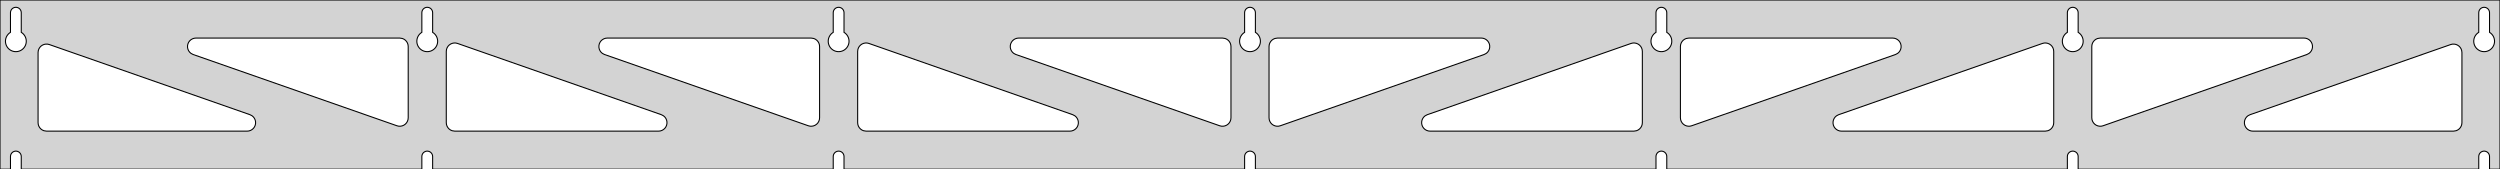 <?xml version="1.0" standalone="no"?>
<!DOCTYPE svg PUBLIC "-//W3C//DTD SVG 1.1//EN" "http://www.w3.org/Graphics/SVG/1.1/DTD/svg11.dtd">
<svg width="1182mm" height="80mm" viewBox="0 -80 1182 80" xmlns="http://www.w3.org/2000/svg" version="1.1">
<title>OpenSCAD Model</title>
<path d="
M 1182,-80 L 0,-80 L 0,-0 L 4.95,-0 L 4.95,-6 L 5.006,-6.53
 L 5.17,-7.037 L 5.437,-7.499 L 5.794,-7.895 L 6.225,-8.208 L 6.712,-8.425 L 7.233,-8.536
 L 7.767,-8.536 L 8.288,-8.425 L 8.775,-8.208 L 9.206,-7.895 L 9.563,-7.499 L 9.83,-7.037
 L 9.994,-6.53 L 10.05,-6 L 10.05,-0 L 199.45,-0 L 199.45,-6 L 199.506,-6.53
 L 199.67,-7.037 L 199.937,-7.499 L 200.294,-7.895 L 200.725,-8.208 L 201.212,-8.425 L 201.733,-8.536
 L 202.267,-8.536 L 202.788,-8.425 L 203.275,-8.208 L 203.706,-7.895 L 204.063,-7.499 L 204.33,-7.037
 L 204.494,-6.53 L 204.55,-6 L 204.55,-0 L 393.95,-0 L 393.95,-6 L 394.006,-6.53
 L 394.17,-7.037 L 394.437,-7.499 L 394.794,-7.895 L 395.225,-8.208 L 395.712,-8.425 L 396.233,-8.536
 L 396.767,-8.536 L 397.288,-8.425 L 397.775,-8.208 L 398.206,-7.895 L 398.563,-7.499 L 398.83,-7.037
 L 398.994,-6.53 L 399.05,-6 L 399.05,-0 L 588.45,-0 L 588.45,-6 L 588.506,-6.53
 L 588.67,-7.037 L 588.937,-7.499 L 589.294,-7.895 L 589.725,-8.208 L 590.212,-8.425 L 590.733,-8.536
 L 591.267,-8.536 L 591.788,-8.425 L 592.275,-8.208 L 592.706,-7.895 L 593.063,-7.499 L 593.33,-7.037
 L 593.494,-6.53 L 593.55,-6 L 593.55,-0 L 782.95,-0 L 782.95,-6 L 783.006,-6.53
 L 783.17,-7.037 L 783.437,-7.499 L 783.794,-7.895 L 784.225,-8.208 L 784.712,-8.425 L 785.233,-8.536
 L 785.767,-8.536 L 786.288,-8.425 L 786.775,-8.208 L 787.206,-7.895 L 787.563,-7.499 L 787.83,-7.037
 L 787.994,-6.53 L 788.05,-6 L 788.05,-0 L 977.45,-0 L 977.45,-6 L 977.506,-6.53
 L 977.67,-7.037 L 977.937,-7.499 L 978.294,-7.895 L 978.725,-8.208 L 979.212,-8.425 L 979.733,-8.536
 L 980.267,-8.536 L 980.788,-8.425 L 981.275,-8.208 L 981.706,-7.895 L 982.063,-7.499 L 982.33,-7.037
 L 982.494,-6.53 L 982.55,-6 L 982.55,-0 L 1171.95,-0 L 1171.95,-6 L 1172.01,-6.53
 L 1172.17,-7.037 L 1172.44,-7.499 L 1172.79,-7.895 L 1173.22,-8.208 L 1173.71,-8.425 L 1174.23,-8.536
 L 1174.77,-8.536 L 1175.29,-8.425 L 1175.77,-8.208 L 1176.21,-7.895 L 1176.56,-7.499 L 1176.83,-7.037
 L 1176.99,-6.53 L 1177.05,-6 L 1177.05,-0 L 1182,-0 z
M 6.986,-55.607 L 6.477,-55.688 L 5.98,-55.821 L 5.499,-56.005 L 5.04,-56.239 L 4.608,-56.52
 L 4.208,-56.844 L 3.844,-57.208 L 3.52,-57.608 L 3.239,-58.04 L 3.005,-58.499 L 2.821,-58.98
 L 2.688,-59.477 L 2.607,-59.986 L 2.58,-60.5 L 2.607,-61.014 L 2.688,-61.523 L 2.821,-62.02
 L 3.005,-62.501 L 3.239,-62.96 L 3.52,-63.392 L 3.844,-63.792 L 4.208,-64.156 L 4.608,-64.48
 L 4.95,-64.702 L 4.95,-74 L 5.006,-74.53 L 5.17,-75.037 L 5.437,-75.499 L 5.794,-75.895
 L 6.225,-76.208 L 6.712,-76.425 L 7.233,-76.536 L 7.767,-76.536 L 8.288,-76.425 L 8.775,-76.208
 L 9.206,-75.895 L 9.563,-75.499 L 9.83,-75.037 L 9.994,-74.53 L 10.05,-74 L 10.05,-64.702
 L 10.392,-64.48 L 10.792,-64.156 L 11.156,-63.792 L 11.48,-63.392 L 11.761,-62.96 L 11.995,-62.501
 L 12.179,-62.02 L 12.312,-61.523 L 12.393,-61.014 L 12.42,-60.5 L 12.393,-59.986 L 12.312,-59.477
 L 12.179,-58.98 L 11.995,-58.499 L 11.761,-58.04 L 11.48,-57.608 L 11.156,-57.208 L 10.792,-56.844
 L 10.392,-56.52 L 9.96,-56.239 L 9.501,-56.005 L 9.02,-55.821 L 8.523,-55.688 L 8.014,-55.607
 L 7.5,-55.58 z
M 201.486,-55.607 L 200.977,-55.688 L 200.48,-55.821 L 199.999,-56.005 L 199.54,-56.239 L 199.108,-56.52
 L 198.708,-56.844 L 198.344,-57.208 L 198.02,-57.608 L 197.739,-58.04 L 197.505,-58.499 L 197.321,-58.98
 L 197.188,-59.477 L 197.107,-59.986 L 197.08,-60.5 L 197.107,-61.014 L 197.188,-61.523 L 197.321,-62.02
 L 197.505,-62.501 L 197.739,-62.96 L 198.02,-63.392 L 198.344,-63.792 L 198.708,-64.156 L 199.108,-64.48
 L 199.45,-64.702 L 199.45,-74 L 199.506,-74.53 L 199.67,-75.037 L 199.937,-75.499 L 200.294,-75.895
 L 200.725,-76.208 L 201.212,-76.425 L 201.733,-76.536 L 202.267,-76.536 L 202.788,-76.425 L 203.275,-76.208
 L 203.706,-75.895 L 204.063,-75.499 L 204.33,-75.037 L 204.494,-74.53 L 204.55,-74 L 204.55,-64.702
 L 204.892,-64.48 L 205.292,-64.156 L 205.656,-63.792 L 205.98,-63.392 L 206.261,-62.96 L 206.495,-62.501
 L 206.679,-62.02 L 206.812,-61.523 L 206.893,-61.014 L 206.92,-60.5 L 206.893,-59.986 L 206.812,-59.477
 L 206.679,-58.98 L 206.495,-58.499 L 206.261,-58.04 L 205.98,-57.608 L 205.656,-57.208 L 205.292,-56.844
 L 204.892,-56.52 L 204.46,-56.239 L 204.001,-56.005 L 203.52,-55.821 L 203.023,-55.688 L 202.514,-55.607
 L 202,-55.58 z
M 395.986,-55.607 L 395.477,-55.688 L 394.98,-55.821 L 394.499,-56.005 L 394.04,-56.239 L 393.608,-56.52
 L 393.208,-56.844 L 392.844,-57.208 L 392.52,-57.608 L 392.239,-58.04 L 392.005,-58.499 L 391.821,-58.98
 L 391.688,-59.477 L 391.607,-59.986 L 391.58,-60.5 L 391.607,-61.014 L 391.688,-61.523 L 391.821,-62.02
 L 392.005,-62.501 L 392.239,-62.96 L 392.52,-63.392 L 392.844,-63.792 L 393.208,-64.156 L 393.608,-64.48
 L 393.95,-64.702 L 393.95,-74 L 394.006,-74.53 L 394.17,-75.037 L 394.437,-75.499 L 394.794,-75.895
 L 395.225,-76.208 L 395.712,-76.425 L 396.233,-76.536 L 396.767,-76.536 L 397.288,-76.425 L 397.775,-76.208
 L 398.206,-75.895 L 398.563,-75.499 L 398.83,-75.037 L 398.994,-74.53 L 399.05,-74 L 399.05,-64.702
 L 399.392,-64.48 L 399.792,-64.156 L 400.156,-63.792 L 400.48,-63.392 L 400.761,-62.96 L 400.995,-62.501
 L 401.179,-62.02 L 401.312,-61.523 L 401.393,-61.014 L 401.42,-60.5 L 401.393,-59.986 L 401.312,-59.477
 L 401.179,-58.98 L 400.995,-58.499 L 400.761,-58.04 L 400.48,-57.608 L 400.156,-57.208 L 399.792,-56.844
 L 399.392,-56.52 L 398.96,-56.239 L 398.501,-56.005 L 398.02,-55.821 L 397.523,-55.688 L 397.014,-55.607
 L 396.5,-55.58 z
M 590.486,-55.607 L 589.977,-55.688 L 589.48,-55.821 L 588.999,-56.005 L 588.54,-56.239 L 588.108,-56.52
 L 587.708,-56.844 L 587.344,-57.208 L 587.02,-57.608 L 586.739,-58.04 L 586.505,-58.499 L 586.321,-58.98
 L 586.188,-59.477 L 586.107,-59.986 L 586.08,-60.5 L 586.107,-61.014 L 586.188,-61.523 L 586.321,-62.02
 L 586.505,-62.501 L 586.739,-62.96 L 587.02,-63.392 L 587.344,-63.792 L 587.708,-64.156 L 588.108,-64.48
 L 588.45,-64.702 L 588.45,-74 L 588.506,-74.53 L 588.67,-75.037 L 588.937,-75.499 L 589.294,-75.895
 L 589.725,-76.208 L 590.212,-76.425 L 590.733,-76.536 L 591.267,-76.536 L 591.788,-76.425 L 592.275,-76.208
 L 592.706,-75.895 L 593.063,-75.499 L 593.33,-75.037 L 593.494,-74.53 L 593.55,-74 L 593.55,-64.702
 L 593.892,-64.48 L 594.292,-64.156 L 594.656,-63.792 L 594.98,-63.392 L 595.261,-62.96 L 595.495,-62.501
 L 595.679,-62.02 L 595.812,-61.523 L 595.893,-61.014 L 595.92,-60.5 L 595.893,-59.986 L 595.812,-59.477
 L 595.679,-58.98 L 595.495,-58.499 L 595.261,-58.04 L 594.98,-57.608 L 594.656,-57.208 L 594.292,-56.844
 L 593.892,-56.52 L 593.46,-56.239 L 593.001,-56.005 L 592.52,-55.821 L 592.023,-55.688 L 591.514,-55.607
 L 591,-55.58 z
M 784.986,-55.607 L 784.477,-55.688 L 783.98,-55.821 L 783.499,-56.005 L 783.04,-56.239 L 782.608,-56.52
 L 782.208,-56.844 L 781.844,-57.208 L 781.52,-57.608 L 781.239,-58.04 L 781.005,-58.499 L 780.821,-58.98
 L 780.688,-59.477 L 780.607,-59.986 L 780.58,-60.5 L 780.607,-61.014 L 780.688,-61.523 L 780.821,-62.02
 L 781.005,-62.501 L 781.239,-62.96 L 781.52,-63.392 L 781.844,-63.792 L 782.208,-64.156 L 782.608,-64.48
 L 782.95,-64.702 L 782.95,-74 L 783.006,-74.53 L 783.17,-75.037 L 783.437,-75.499 L 783.794,-75.895
 L 784.225,-76.208 L 784.712,-76.425 L 785.233,-76.536 L 785.767,-76.536 L 786.288,-76.425 L 786.775,-76.208
 L 787.206,-75.895 L 787.563,-75.499 L 787.83,-75.037 L 787.994,-74.53 L 788.05,-74 L 788.05,-64.702
 L 788.392,-64.48 L 788.792,-64.156 L 789.156,-63.792 L 789.48,-63.392 L 789.761,-62.96 L 789.995,-62.501
 L 790.179,-62.02 L 790.312,-61.523 L 790.393,-61.014 L 790.42,-60.5 L 790.393,-59.986 L 790.312,-59.477
 L 790.179,-58.98 L 789.995,-58.499 L 789.761,-58.04 L 789.48,-57.608 L 789.156,-57.208 L 788.792,-56.844
 L 788.392,-56.52 L 787.96,-56.239 L 787.501,-56.005 L 787.02,-55.821 L 786.523,-55.688 L 786.014,-55.607
 L 785.5,-55.58 z
M 979.486,-55.607 L 978.977,-55.688 L 978.48,-55.821 L 977.999,-56.005 L 977.54,-56.239 L 977.108,-56.52
 L 976.708,-56.844 L 976.344,-57.208 L 976.02,-57.608 L 975.739,-58.04 L 975.505,-58.499 L 975.321,-58.98
 L 975.188,-59.477 L 975.107,-59.986 L 975.08,-60.5 L 975.107,-61.014 L 975.188,-61.523 L 975.321,-62.02
 L 975.505,-62.501 L 975.739,-62.96 L 976.02,-63.392 L 976.344,-63.792 L 976.708,-64.156 L 977.108,-64.48
 L 977.45,-64.702 L 977.45,-74 L 977.506,-74.53 L 977.67,-75.037 L 977.937,-75.499 L 978.294,-75.895
 L 978.725,-76.208 L 979.212,-76.425 L 979.733,-76.536 L 980.267,-76.536 L 980.788,-76.425 L 981.275,-76.208
 L 981.706,-75.895 L 982.063,-75.499 L 982.33,-75.037 L 982.494,-74.53 L 982.55,-74 L 982.55,-64.702
 L 982.892,-64.48 L 983.292,-64.156 L 983.656,-63.792 L 983.98,-63.392 L 984.261,-62.96 L 984.495,-62.501
 L 984.679,-62.02 L 984.812,-61.523 L 984.893,-61.014 L 984.92,-60.5 L 984.893,-59.986 L 984.812,-59.477
 L 984.679,-58.98 L 984.495,-58.499 L 984.261,-58.04 L 983.98,-57.608 L 983.656,-57.208 L 983.292,-56.844
 L 982.892,-56.52 L 982.46,-56.239 L 982.001,-56.005 L 981.52,-55.821 L 981.023,-55.688 L 980.514,-55.607
 L 980,-55.58 z
M 1173.99,-55.607 L 1173.48,-55.688 L 1172.98,-55.821 L 1172.5,-56.005 L 1172.04,-56.239 L 1171.61,-56.52
 L 1171.21,-56.844 L 1170.84,-57.208 L 1170.52,-57.608 L 1170.24,-58.04 L 1170.01,-58.499 L 1169.82,-58.98
 L 1169.69,-59.477 L 1169.61,-59.986 L 1169.58,-60.5 L 1169.61,-61.014 L 1169.69,-61.523 L 1169.82,-62.02
 L 1170.01,-62.501 L 1170.24,-62.96 L 1170.52,-63.392 L 1170.84,-63.792 L 1171.21,-64.156 L 1171.61,-64.48
 L 1171.95,-64.702 L 1171.95,-74 L 1172.01,-74.53 L 1172.17,-75.037 L 1172.44,-75.499 L 1172.79,-75.895
 L 1173.23,-76.208 L 1173.71,-76.425 L 1174.23,-76.536 L 1174.77,-76.536 L 1175.29,-76.425 L 1175.77,-76.208
 L 1176.21,-75.895 L 1176.56,-75.499 L 1176.83,-75.037 L 1176.99,-74.53 L 1177.05,-74 L 1177.05,-64.702
 L 1177.39,-64.48 L 1177.79,-64.156 L 1178.16,-63.792 L 1178.48,-63.392 L 1178.76,-62.96 L 1178.99,-62.501
 L 1179.18,-62.02 L 1179.31,-61.523 L 1179.39,-61.014 L 1179.42,-60.5 L 1179.39,-59.986 L 1179.31,-59.477
 L 1179.18,-58.98 L 1178.99,-58.499 L 1178.76,-58.04 L 1178.48,-57.608 L 1178.16,-57.208 L 1177.79,-56.844
 L 1177.39,-56.52 L 1176.96,-56.239 L 1176.5,-56.005 L 1176.02,-55.821 L 1175.52,-55.688 L 1175.01,-55.607
 L 1174.5,-55.58 z
M 991.849,-20.483 L 991.077,-20.806 L 990.39,-21.282 L 989.817,-21.891 L 989.383,-22.606 L 989.107,-23.395
 L 989,-24.313 L 989,-58 L 989.087,-58.832 L 989.346,-59.627 L 989.764,-60.351 L 990.323,-60.973
 L 991,-61.464 L 991.764,-61.804 L 993,-62 L 1089.35,-62 L 1090.19,-61.913 L 1090.98,-61.654
 L 1091.71,-61.236 L 1092.33,-60.676 L 1092.82,-60 L 1093.16,-59.236 L 1093.33,-58.418 L 1093.33,-57.582
 L 1093.16,-56.764 L 1092.82,-56 L 1092.33,-55.324 L 1091.71,-54.764 L 1090.67,-54.224 L 994.32,-20.537
 L 993.506,-20.345 L 992.67,-20.327 z
M 382.994,-20.345 L 382.18,-20.537 L 285.826,-54.224 L 284.795,-54.764 L 284.173,-55.324 L 283.682,-56
 L 283.342,-56.764 L 283.168,-57.582 L 283.168,-58.418 L 283.342,-59.236 L 283.682,-60 L 284.173,-60.676
 L 284.795,-61.236 L 285.519,-61.654 L 286.314,-61.913 L 287.146,-62 L 383.5,-62 L 384.736,-61.804
 L 385.5,-61.464 L 386.177,-60.973 L 386.736,-60.351 L 387.154,-59.627 L 387.413,-58.832 L 387.5,-58
 L 387.5,-24.313 L 387.393,-23.395 L 387.117,-22.606 L 386.683,-21.891 L 386.11,-21.282 L 385.423,-20.806
 L 384.651,-20.483 L 383.83,-20.327 z
M 188.494,-20.345 L 187.68,-20.537 L 91.326,-54.224 L 90.295,-54.764 L 89.673,-55.324 L 89.182,-56
 L 88.842,-56.764 L 88.668,-57.582 L 88.668,-58.418 L 88.842,-59.236 L 89.182,-60 L 89.673,-60.676
 L 90.295,-61.236 L 91.019,-61.654 L 91.814,-61.913 L 92.646,-62 L 189,-62 L 190.236,-61.804
 L 191,-61.464 L 191.677,-60.973 L 192.236,-60.351 L 192.654,-59.627 L 192.913,-58.832 L 193,-58
 L 193,-24.313 L 192.893,-23.395 L 192.617,-22.606 L 192.183,-21.891 L 191.61,-21.282 L 190.923,-20.806
 L 190.151,-20.483 L 189.33,-20.327 z
M 577.494,-20.345 L 576.68,-20.537 L 480.326,-54.224 L 479.295,-54.764 L 478.673,-55.324 L 478.182,-56
 L 477.842,-56.764 L 477.668,-57.582 L 477.668,-58.418 L 477.842,-59.236 L 478.182,-60 L 478.673,-60.676
 L 479.295,-61.236 L 480.019,-61.654 L 480.814,-61.913 L 481.646,-62 L 578,-62 L 579.236,-61.804
 L 580,-61.464 L 580.677,-60.973 L 581.236,-60.351 L 581.654,-59.627 L 581.913,-58.832 L 582,-58
 L 582,-24.313 L 581.893,-23.395 L 581.617,-22.606 L 581.183,-21.891 L 580.61,-21.282 L 579.923,-20.806
 L 579.151,-20.483 L 578.33,-20.327 z
M 602.849,-20.483 L 602.077,-20.806 L 601.39,-21.282 L 600.817,-21.891 L 600.383,-22.606 L 600.107,-23.395
 L 600,-24.313 L 600,-58 L 600.087,-58.832 L 600.346,-59.627 L 600.764,-60.351 L 601.323,-60.973
 L 602,-61.464 L 602.764,-61.804 L 604,-62 L 700.354,-62 L 701.186,-61.913 L 701.981,-61.654
 L 702.705,-61.236 L 703.327,-60.676 L 703.818,-60 L 704.158,-59.236 L 704.332,-58.418 L 704.332,-57.582
 L 704.158,-56.764 L 703.818,-56 L 703.327,-55.324 L 702.705,-54.764 L 701.674,-54.224 L 605.32,-20.537
 L 604.506,-20.345 L 603.67,-20.327 z
M 797.349,-20.483 L 796.577,-20.806 L 795.89,-21.282 L 795.317,-21.891 L 794.883,-22.606 L 794.607,-23.395
 L 794.5,-24.313 L 794.5,-58 L 794.587,-58.832 L 794.846,-59.627 L 795.264,-60.351 L 795.823,-60.973
 L 796.5,-61.464 L 797.264,-61.804 L 798.5,-62 L 894.854,-62 L 895.686,-61.913 L 896.481,-61.654
 L 897.205,-61.236 L 897.827,-60.676 L 898.318,-60 L 898.658,-59.236 L 898.832,-58.418 L 898.832,-57.582
 L 898.658,-56.764 L 898.318,-56 L 897.827,-55.324 L 897.205,-54.764 L 896.174,-54.224 L 799.82,-20.537
 L 799.006,-20.345 L 798.17,-20.327 z
M 215,-18 L 213.764,-18.196 L 213,-18.536 L 212.323,-19.027 L 211.764,-19.649 L 211.346,-20.373
 L 211.087,-21.168 L 211,-22 L 211,-55.687 L 211.107,-56.605 L 211.383,-57.394 L 211.817,-58.109
 L 212.39,-58.718 L 213.077,-59.194 L 213.849,-59.517 L 214.67,-59.673 L 215.506,-59.655 L 216.32,-59.463
 L 312.674,-25.776 L 313.705,-25.236 L 314.327,-24.677 L 314.818,-24 L 315.158,-23.236 L 315.332,-22.418
 L 315.332,-21.582 L 315.158,-20.764 L 314.818,-20 L 314.327,-19.323 L 313.705,-18.764 L 312.981,-18.346
 L 312.186,-18.087 L 311.354,-18 z
M 409.5,-18 L 408.264,-18.196 L 407.5,-18.536 L 406.823,-19.027 L 406.264,-19.649 L 405.846,-20.373
 L 405.587,-21.168 L 405.5,-22 L 405.5,-55.687 L 405.607,-56.605 L 405.883,-57.394 L 406.317,-58.109
 L 406.89,-58.718 L 407.577,-59.194 L 408.349,-59.517 L 409.17,-59.673 L 410.006,-59.655 L 410.82,-59.463
 L 507.174,-25.776 L 508.205,-25.236 L 508.827,-24.677 L 509.318,-24 L 509.658,-23.236 L 509.832,-22.418
 L 509.832,-21.582 L 509.658,-20.764 L 509.318,-20 L 508.827,-19.323 L 508.205,-18.764 L 507.481,-18.346
 L 506.686,-18.087 L 505.854,-18 z
M 676.146,-18 L 675.314,-18.087 L 674.519,-18.346 L 673.795,-18.764 L 673.173,-19.323 L 672.682,-20
 L 672.342,-20.764 L 672.168,-21.582 L 672.168,-22.418 L 672.342,-23.236 L 672.682,-24 L 673.173,-24.677
 L 673.795,-25.236 L 674.826,-25.776 L 771.18,-59.463 L 771.994,-59.655 L 772.83,-59.673 L 773.651,-59.517
 L 774.423,-59.194 L 775.11,-58.718 L 775.683,-58.109 L 776.117,-57.394 L 776.393,-56.605 L 776.5,-55.687
 L 776.5,-22 L 776.413,-21.168 L 776.154,-20.373 L 775.736,-19.649 L 775.177,-19.027 L 774.5,-18.536
 L 773.736,-18.196 L 772.5,-18 z
M 870.646,-18 L 869.814,-18.087 L 869.019,-18.346 L 868.295,-18.764 L 867.673,-19.323 L 867.182,-20
 L 866.842,-20.764 L 866.668,-21.582 L 866.668,-22.418 L 866.842,-23.236 L 867.182,-24 L 867.673,-24.677
 L 868.295,-25.236 L 869.326,-25.776 L 965.68,-59.463 L 966.494,-59.655 L 967.33,-59.673 L 968.151,-59.517
 L 968.923,-59.194 L 969.61,-58.718 L 970.183,-58.109 L 970.617,-57.394 L 970.893,-56.605 L 971,-55.687
 L 971,-22 L 970.913,-21.168 L 970.654,-20.373 L 970.236,-19.649 L 969.677,-19.027 L 969,-18.536
 L 968.236,-18.196 L 967,-18 z
M 1065.15,-18 L 1064.31,-18.087 L 1063.52,-18.346 L 1062.79,-18.764 L 1062.17,-19.323 L 1061.68,-20
 L 1061.34,-20.764 L 1061.17,-21.582 L 1061.17,-22.418 L 1061.34,-23.236 L 1061.68,-24 L 1062.17,-24.677
 L 1062.79,-25.236 L 1063.83,-25.776 L 1158.68,-58.938 L 1159.49,-59.13 L 1160.33,-59.149 L 1161.15,-58.993
 L 1161.92,-58.67 L 1162.61,-58.194 L 1163.18,-57.585 L 1163.62,-56.87 L 1163.89,-56.081 L 1164,-55.162
 L 1164,-22 L 1163.91,-21.168 L 1163.65,-20.373 L 1163.24,-19.649 L 1162.68,-19.027 L 1162,-18.536
 L 1161.24,-18.196 L 1160,-18 z
M 22,-18 L 20.764,-18.196 L 20,-18.536 L 19.323,-19.027 L 18.764,-19.649 L 18.346,-20.373
 L 18.087,-21.168 L 18,-22 L 18,-55.162 L 18.107,-56.081 L 18.383,-56.87 L 18.817,-57.585
 L 19.39,-58.194 L 20.077,-58.67 L 20.849,-58.993 L 21.67,-59.149 L 22.506,-59.13 L 23.32,-58.938
 L 118.174,-25.776 L 119.205,-25.236 L 119.827,-24.677 L 120.318,-24 L 120.658,-23.236 L 120.832,-22.418
 L 120.832,-21.582 L 120.658,-20.764 L 120.318,-20 L 119.827,-19.323 L 119.205,-18.764 L 118.481,-18.346
 L 117.686,-18.087 L 116.854,-18 z
" stroke="black" fill="lightgray" stroke-width="0.5"/>
</svg>
